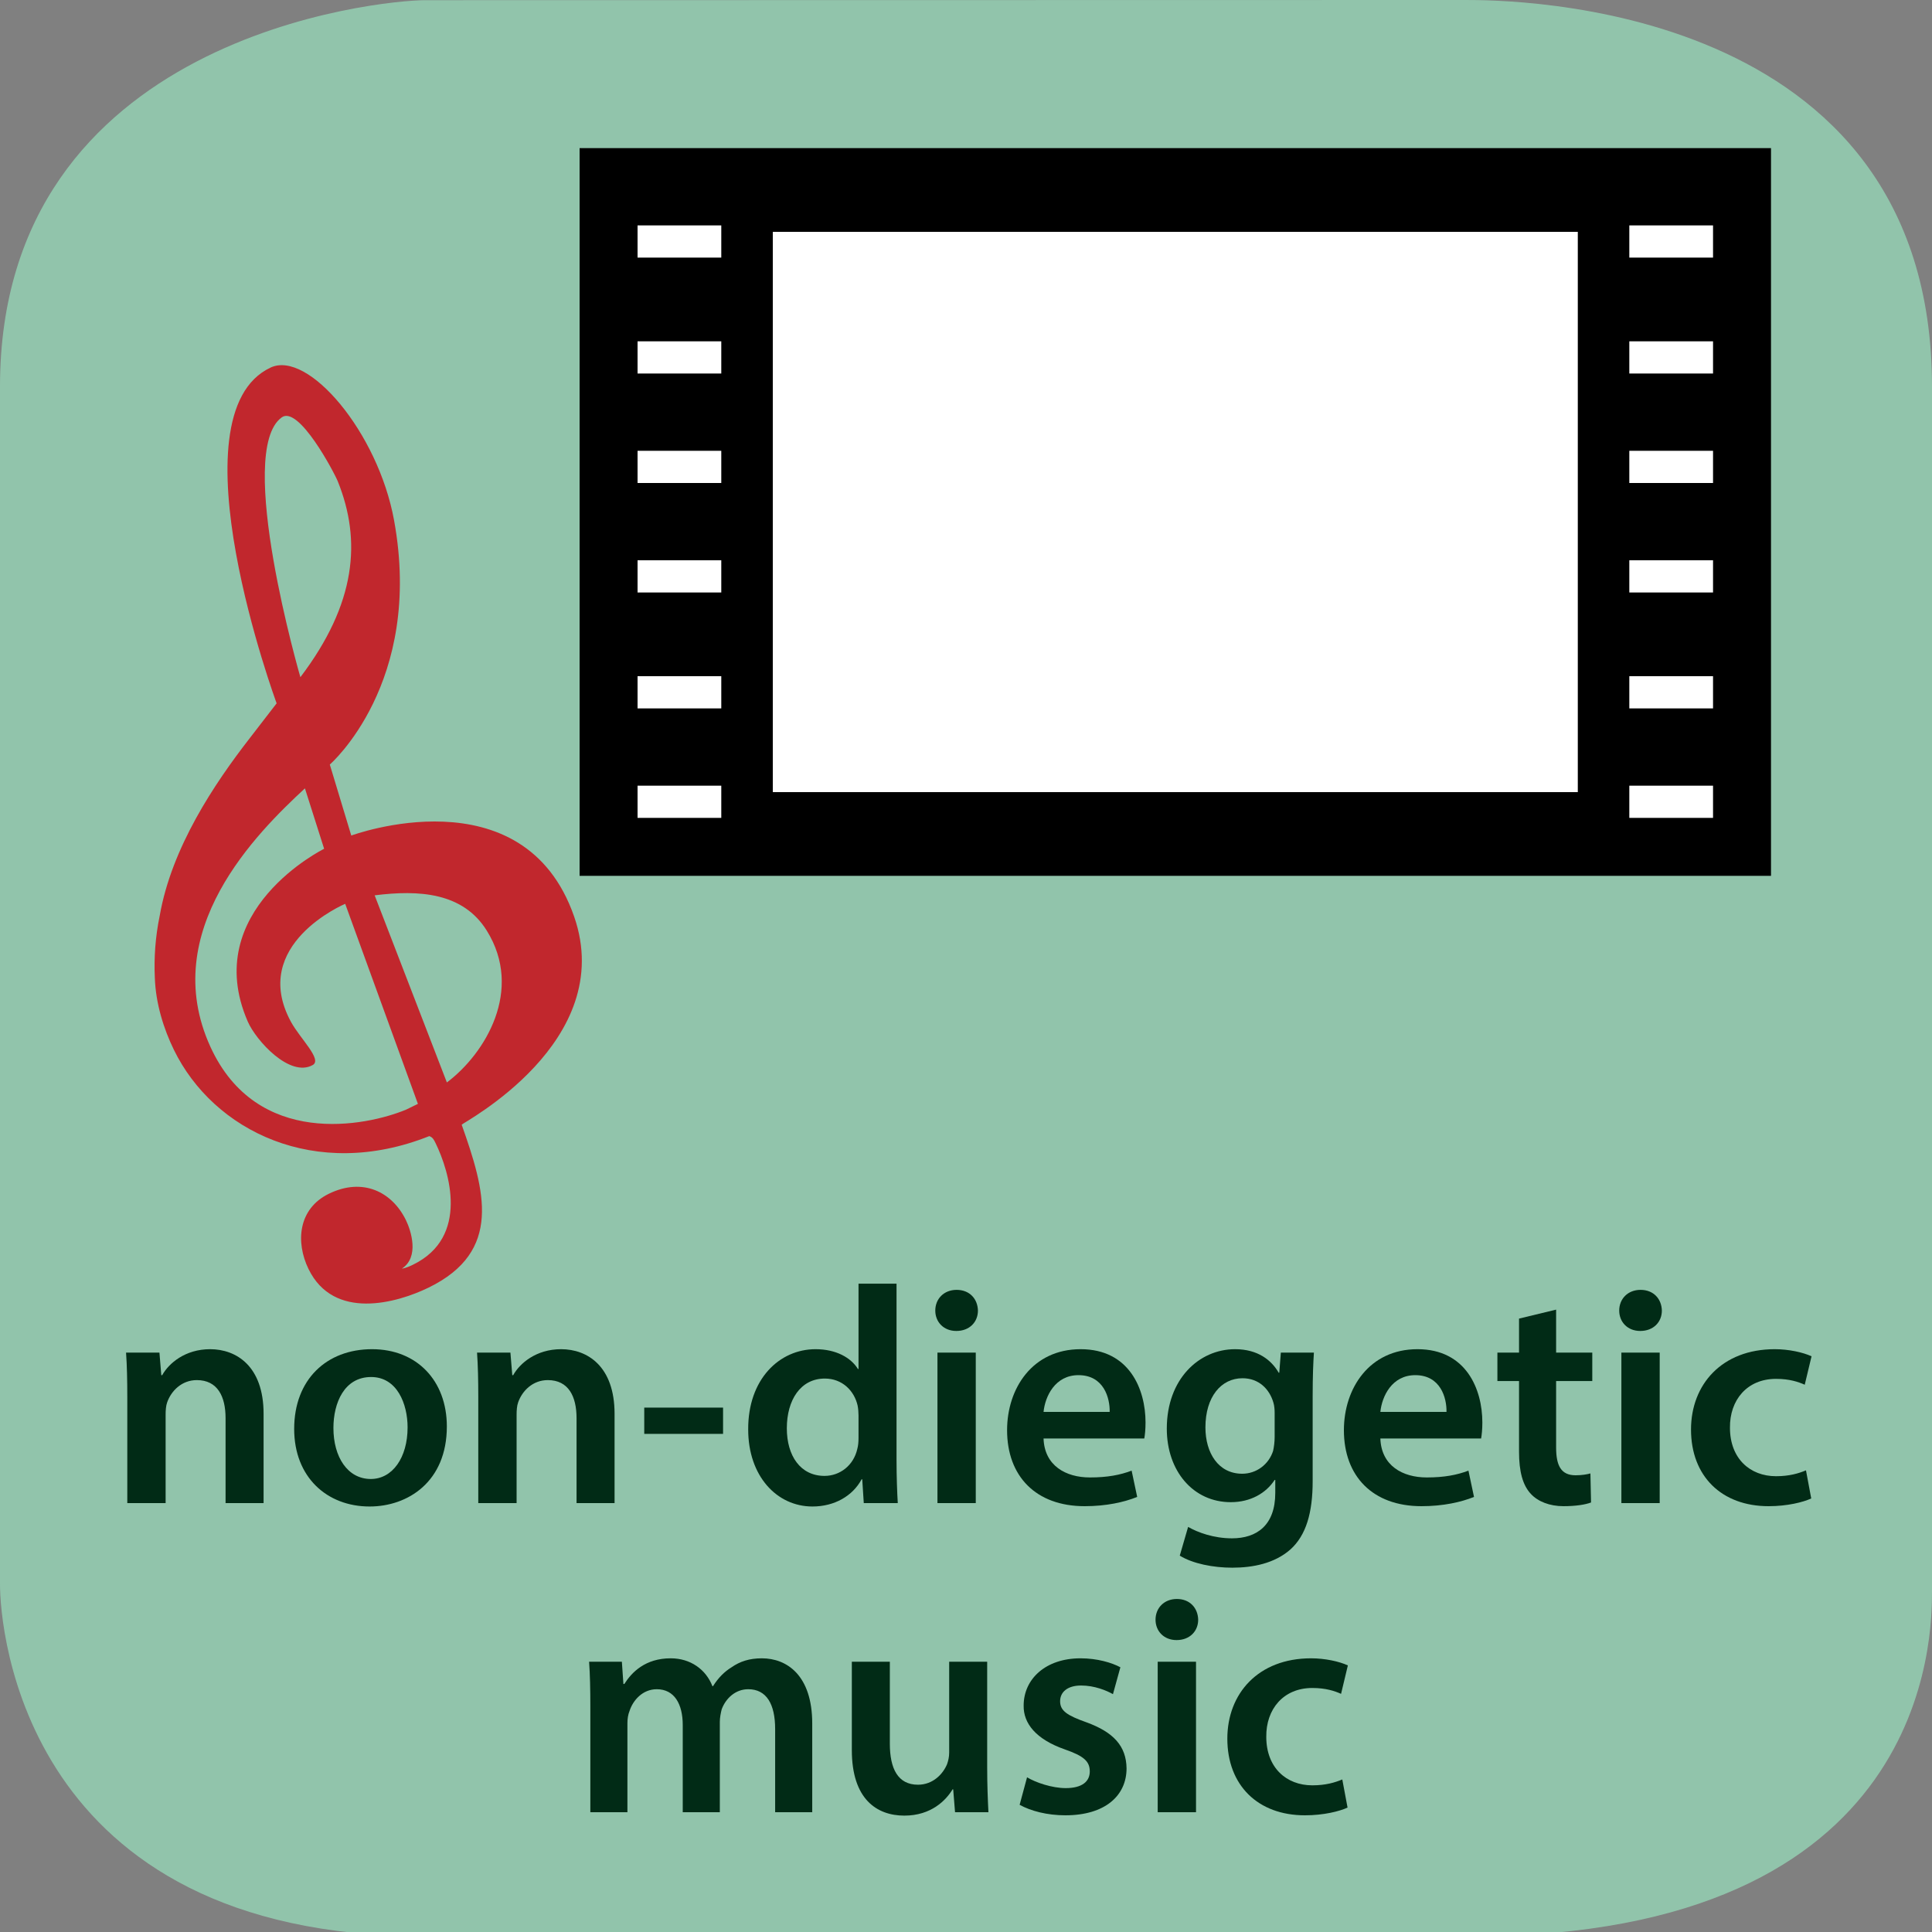 <?xml version="1.0" encoding="UTF-8" standalone="no"?>
<svg
   xmlns:dc="http://purl.org/dc/elements/1.1/"
   xmlns:cc="http://creativecommons.org/ns#"
   xmlns:rdf="http://www.w3.org/1999/02/22-rdf-syntax-ns#"
   xmlns:svg="http://www.w3.org/2000/svg"
   xmlns="http://www.w3.org/2000/svg"
   viewBox="0 0 375 375"
   height="375"
   width="375"
   xml:space="preserve"
   version="1.1"
   id="svg2"><rect x="0" y="0" width="375" height="375" fill="#808080" stroke="none"/><defs
     id="defs6" /><g
     transform="matrix(1.25,0,0,-1.25,0,375)"
     id="g10"><g
       transform="scale(0.1,0.1)"
       id="g12"><path
         id="path14"
         style="fill:#91c4ab;fill-opacity:1;fill-rule:nonzero;stroke:none"
         d="m 3000,529.719 c 0,-67.641 -0.02,-536.434 -715.02,-536.434 l -1625,0 C 34.98,-6.715 0,472.078 0,539.719 L 0,2399.71 c 0,545 592.332,600 659.988,600 L 2274.98,3000 c 67.66,0 725.02,-0.29 725.02,-600.29" /><path
         id="path16"
         style="fill:#012b16;fill-opacity:1;fill-rule:nonzero;stroke:none"
         d="m 197.672,666 59.5,0 0,137.25 c 0,6.719 0.484,13.906 2.406,19.188 6.235,17.75 22.547,34.546 46.063,34.546 32.156,0 44.625,-25.421 44.625,-59.015 l 0,-131.969 59.031,0 0,138.688 c 0,73.89 -42.234,100.296 -83.016,100.296 -38.875,0 -64.312,-22.078 -74.39,-40.312 l -1.438,0 -2.875,35.031 -51.828,0 c 1.438,-20.156 1.922,-42.719 1.922,-69.594 l 0,-164.109" /><path
         id="path18"
         style="fill:#012b16;fill-opacity:1;fill-rule:nonzero;stroke:none"
         d="m 577.719,904.984 c -70.531,0 -120.922,-47.031 -120.922,-123.812 0,-74.859 50.859,-120.453 117.094,-120.453 59.5,0 119.968,38.39 119.968,124.297 0,71.015 -46.546,119.968 -116.14,119.968 z m -1.438,-43.203 c 40.313,0 56.625,-41.734 56.625,-78.218 0,-47.016 -23.515,-80.125 -57.109,-80.125 -35.984,0 -58.063,34.062 -58.063,79.171 0,38.875 16.797,79.172 58.547,79.172" /><path
         id="path20"
         style="fill:#012b16;fill-opacity:1;fill-rule:nonzero;stroke:none"
         d="m 742.672,666 59.5,0 0,137.25 c 0,6.719 0.484,13.906 2.406,19.188 6.235,17.75 22.547,34.546 46.063,34.546 32.156,0 44.625,-25.421 44.625,-59.015 l 0,-131.969 59.031,0 0,138.688 c 0,73.89 -42.234,100.296 -83.016,100.296 -38.875,0 -64.312,-22.078 -74.39,-40.312 l -1.438,0 -2.875,35.031 -51.828,0 c 1.438,-20.156 1.922,-42.719 1.922,-69.594 l 0,-164.109" /><path
         id="path22"
         style="fill:#012b16;fill-opacity:1;fill-rule:nonzero;stroke:none"
         d="m 1000.39,773.484 122.375,0 0,40.797 -122.375,0 0,-40.797 z" /><path
         id="path24"
         style="fill:#012b16;fill-opacity:1;fill-rule:nonzero;stroke:none"
         d="m 1333.11,1006.72 0,-132.454 -0.95,0 c -10.57,17.281 -33.6,30.718 -65.75,30.718 -56.14,0 -105.1,-46.546 -104.61,-124.781 0,-71.969 44.14,-119.484 99.81,-119.484 34.08,0 62.39,16.312 76.3,42.234 l 0.97,0 2.39,-36.953 52.79,0 c -0.97,15.828 -1.92,41.75 -1.92,65.75 l 0,274.97 -59.03,0 z m 0,-239.47 c 0,-6.234 -0.48,-12 -1.92,-17.266 -5.75,-25.437 -26.88,-41.75 -50.86,-41.75 -37.44,0 -58.55,31.188 -58.55,73.891 0,43.672 21.11,77.266 59.02,77.266 26.87,0 45.59,-18.719 50.87,-41.75 0.96,-4.797 1.44,-10.563 1.44,-15.36 l 0,-35.031" /><path
         id="path26"
         style="fill:#012b16;fill-opacity:1;fill-rule:nonzero;stroke:none"
         d="m 1515.17,666 0,233.703 -59.5,0 0,-233.703 59.5,0 z m -29.75,331.109 c -19.67,0 -33.11,-13.906 -33.11,-32.14 0,-17.766 12.96,-31.672 32.63,-31.672 20.64,0 33.59,13.906 33.59,31.672 -0.47,18.234 -12.95,32.14 -33.11,32.14" /><path
         id="path28"
         style="fill:#012b16;fill-opacity:1;fill-rule:nonzero;stroke:none"
         d="m 1776.86,766.297 c 0.95,5.281 1.92,13.906 1.92,24.953 0,51.344 -24.95,113.734 -100.78,113.734 -74.86,0 -114.2,-60.953 -114.2,-125.734 0,-71.5 44.62,-118.047 120.45,-118.047 33.58,0 61.42,6.235 81.58,14.391 l -8.64,40.797 c -17.75,-6.719 -37.44,-10.563 -64.78,-10.563 -37.44,0 -70.55,18.235 -71.99,60.469 l 156.44,0 z m -156.44,41.266 c 2.39,24 17.75,57.109 54.22,57.109 39.36,0 48.95,-35.516 48.47,-57.109 l -102.69,0" /><path
         id="path30"
         style="fill:#012b16;fill-opacity:1;fill-rule:nonzero;stroke:none"
         d="m 1988.88,899.703 -2.41,-31.203 -0.95,0 c -11.05,19.203 -32.16,36.484 -67.68,36.484 -56.14,0 -106.04,-46.546 -106.04,-123.328 0,-66.234 41.26,-114.218 99.33,-114.218 30.71,0 54.7,13.921 68.14,34.546 l 0.96,0 0,-20.156 c 0,-50.375 -28.79,-70.531 -67.18,-70.531 -28.32,0 -53.27,9.109 -68.14,17.75 l -12.96,-44.625 c 20.16,-12.484 51.83,-18.719 81.58,-18.719 32.16,0 65.74,6.719 90.22,28.313 24.47,22.078 34.55,57.109 34.55,106.062 l 0,132.438 c 0,32.156 0.95,51.343 1.92,67.187 l -51.34,0 z m -9.61,-131.484 c 0,-6.719 -0.96,-14.875 -2.39,-21.125 -6.72,-21.11 -25.93,-35.5 -47.99,-35.5 -36.95,0 -57.11,32.14 -57.11,71.969 0,47.515 24.47,76.312 57.58,76.312 24.95,0 41.75,-16.328 48,-37.922 1.44,-4.797 1.91,-10.547 1.91,-15.828 l 0,-37.906" /><path
         id="path32"
         style="fill:#012b16;fill-opacity:1;fill-rule:nonzero;stroke:none"
         d="m 2299.86,766.297 c 0.95,5.281 1.92,13.906 1.92,24.953 0,51.344 -24.95,113.734 -100.78,113.734 -74.86,0 -114.2,-60.953 -114.2,-125.734 0,-71.5 44.62,-118.047 120.45,-118.047 33.58,0 61.42,6.235 81.58,14.391 l -8.64,40.797 c -17.75,-6.719 -37.44,-10.563 -64.78,-10.563 -37.44,0 -70.55,18.235 -71.99,60.469 l 156.44,0 z m -156.44,41.266 c 2.39,24 17.75,57.109 54.22,57.109 39.36,0 48.95,-35.516 48.47,-57.109 l -102.69,0" /><path
         id="path34"
         style="fill:#012b16;fill-opacity:1;fill-rule:nonzero;stroke:none"
         d="m 2358.75,952.484 0,-52.781 -33.59,0 0,-44.156 33.59,0 0,-109.891 c 0,-30.703 5.75,-51.828 18.23,-65.265 11.04,-11.985 29.27,-19.188 50.86,-19.188 18.72,0 34.08,2.391 42.72,5.75 l -0.97,45.11 c -5.26,-1.438 -12.95,-2.875 -23.03,-2.875 -22.54,0 -30.23,14.875 -30.23,43.187 l 0,103.172 56.15,0 0,44.156 -56.15,0 0,66.703 -57.58,-13.922" /><path
         id="path36"
         style="fill:#012b16;fill-opacity:1;fill-rule:nonzero;stroke:none"
         d="m 2577.17,666 0,233.703 -59.5,0 0,-233.703 59.5,0 z m -29.75,331.109 c -19.67,0 -33.11,-13.906 -33.11,-32.14 0,-17.766 12.96,-31.672 32.63,-31.672 20.64,0 33.59,13.906 33.59,31.672 -0.47,18.234 -12.95,32.14 -33.11,32.14" /><path
         id="path38"
         style="fill:#012b16;fill-opacity:1;fill-rule:nonzero;stroke:none"
         d="m 2804.31,716.859 c -11.51,-4.796 -25.92,-9.109 -46.54,-9.109 -40.32,0 -71.5,27.359 -71.5,75.344 -0.49,42.703 26.39,75.812 71.5,75.812 21.11,0 35.03,-4.797 44.62,-9.109 l 10.56,44.141 c -13.43,6.234 -35.51,11.046 -57.11,11.046 -82.06,0 -130.04,-54.718 -130.04,-124.781 0,-72.453 47.5,-119 120.45,-119 29.27,0 53.73,6.235 66.22,12 l -8.16,43.656" /><path
         id="path40"
         style="fill:#012b16;fill-opacity:1;fill-rule:nonzero;stroke:none"
         d="m 916.672,186 57.578,0 0,138.203 c 0,6.719 0.969,13.438 3.359,19.203 5.282,16.313 20.157,33.578 42.231,33.578 27.36,0 40.32,-23.031 40.32,-55.656 l 0,-135.328 57.57,0 0,140.125 c 0,6.719 1.44,13.922 2.9,19.672 6.23,16.797 21.1,31.187 41.26,31.187 28.31,0 41.75,-23.031 41.75,-61.89 l 0,-129.094 57.58,0 0,137.719 c 0,74.859 -39.34,101.265 -78.22,101.265 -19.19,0 -34.06,-4.812 -47.03,-13.921 -11.03,-6.719 -20.63,-16.313 -28.78,-29.282 l -0.97,0 c -10.08,25.922 -34.06,43.203 -64.78,43.203 -39.35,0 -60.471,-21.593 -71.987,-39.843 l -1.437,0 -2.391,34.562 -50.875,0 c 1.438,-20.156 1.922,-42.719 1.922,-69.594 l 0,-164.109" /><path
         id="path42"
         style="fill:#012b16;fill-opacity:1;fill-rule:nonzero;stroke:none"
         d="m 1532.89,419.703 -59.01,0 0,-141.094 c 0,-6.718 -1.44,-12.953 -3.36,-18.234 -6.24,-14.875 -21.6,-31.672 -45.11,-31.672 -31.19,0 -43.68,24.953 -43.68,63.828 l 0,127.172 -59.01,0 0,-137.25 c 0,-76.297 38.86,-101.734 81.58,-101.734 41.75,0 64.78,24 74.86,40.797 l 0.95,0 2.87,-35.516 51.83,0 c -0.95,19.188 -1.92,42.234 -1.92,70.063 l 0,163.64" /><path
         id="path44"
         style="fill:#012b16;fill-opacity:1;fill-rule:nonzero;stroke:none"
         d="m 1583.28,197.516 c 17.27,-9.594 42.7,-16.313 71.02,-16.313 61.9,0 95.01,30.703 95.01,72.938 -0.48,34.547 -20.15,56.14 -62.39,71.5 -29.75,10.562 -40.78,17.765 -40.78,32.64 0,14.391 11.52,24.469 32.63,24.469 20.64,0 39.36,-7.672 49.43,-13.437 l 11.52,41.75 c -13.44,7.203 -36,13.921 -61.91,13.921 -54.23,0 -88.29,-32.156 -88.29,-73.421 -0.49,-27.36 18.71,-52.313 64.29,-68.141 28.8,-10.078 38.39,-18.25 38.39,-34.078 0,-15.36 -11.51,-25.906 -37.42,-25.906 -21.12,0 -46.55,8.625 -59.98,16.781 l -11.52,-42.703" /><path
         id="path46"
         style="fill:#012b16;fill-opacity:1;fill-rule:nonzero;stroke:none"
         d="m 1857.17,186 0,233.703 -59.5,0 0,-233.703 59.5,0 z m -29.75,331.109 c -19.67,0 -33.11,-13.906 -33.11,-32.14 0,-17.766 12.96,-31.672 32.63,-31.672 20.64,0 33.59,13.906 33.59,31.672 -0.47,18.234 -12.95,32.14 -33.11,32.14" /><path
         id="path48"
         style="fill:#012b16;fill-opacity:1;fill-rule:nonzero;stroke:none"
         d="m 2084.31,236.859 c -11.51,-4.796 -25.92,-9.109 -46.54,-9.109 -40.32,0 -71.5,27.359 -71.5,75.344 -0.49,42.703 26.39,75.812 71.5,75.812 21.11,0 35.03,-4.797 44.62,-9.109 l 10.56,44.141 c -13.43,6.234 -35.51,11.046 -57.11,11.046 -82.06,0 -130.04,-54.718 -130.04,-124.781 0,-72.453 47.5,-119 120.45,-119 29.27,0 53.73,6.235 66.22,12 l -8.16,43.656" /><path
         id="path50"
         style="fill:#000000;fill-opacity:1;fill-rule:evenodd;stroke:none"
         d="m 900,1640 1850,0 0,1130 -1850,0 0,-1130 z" /><path
         id="path52"
         style="fill:#ffffff;fill-opacity:1;fill-rule:evenodd;stroke:none"
         d="m 990,1730 130,0 0,50 -130,0 0,-50 z" /><path
         id="path54"
         style="fill:#ffffff;fill-opacity:1;fill-rule:evenodd;stroke:none"
         d="m 990,1900 130,0 0,50 -130,0 0,-50 z" /><path
         id="path56"
         style="fill:#ffffff;fill-opacity:1;fill-rule:evenodd;stroke:none"
         d="m 990,2080 130,0 0,50 -130,0 0,-50 z" /><path
         id="path58"
         style="fill:#ffffff;fill-opacity:1;fill-rule:evenodd;stroke:none"
         d="m 990,2250 130,0 0,50 -130,0 0,-50 z" /><path
         id="path60"
         style="fill:#ffffff;fill-opacity:1;fill-rule:evenodd;stroke:none"
         d="m 990,2420 130,0 0,50 -130,0 0,-50 z" /><path
         id="path62"
         style="fill:#ffffff;fill-opacity:1;fill-rule:evenodd;stroke:none"
         d="m 990,2600 130,0 0,50 -130,0 0,-50 z" /><path
         id="path64"
         style="fill:#ffffff;fill-opacity:1;fill-rule:evenodd;stroke:none"
         d="m 2530,1730 130,0 0,50 -130,0 0,-50 z" /><path
         id="path66"
         style="fill:#ffffff;fill-opacity:1;fill-rule:evenodd;stroke:none"
         d="m 2530,1900 130,0 0,50 -130,0 0,-50 z" /><path
         id="path68"
         style="fill:#ffffff;fill-opacity:1;fill-rule:evenodd;stroke:none"
         d="m 2530,2080 130,0 0,50 -130,0 0,-50 z" /><path
         id="path70"
         style="fill:#ffffff;fill-opacity:1;fill-rule:evenodd;stroke:none"
         d="m 2530,2250 130,0 0,50 -130,0 0,-50 z" /><path
         id="path72"
         style="fill:#ffffff;fill-opacity:1;fill-rule:evenodd;stroke:none"
         d="m 2530,2420 130,0 0,50 -130,0 0,-50 z" /><path
         id="path74"
         style="fill:#ffffff;fill-opacity:1;fill-rule:evenodd;stroke:none"
         d="m 2530,2600 130,0 0,50 -130,0 0,-50 z" /><path
         id="path76"
         style="fill:#ffffff;fill-opacity:1;fill-rule:evenodd;stroke:none"
         d="m 1200,1770 1250,0 0,870 -1250,0 0,-870 z" /><path
         id="path78"
         style="fill:#c1272d;fill-opacity:1;fill-rule:evenodd;stroke:none"
         d="m 611.914,2192.04 c 46.172,-252.77 -99.789,-379.22 -99.789,-379.22 l 33.328,-110.25 c 0,0 267.731,99.3 346.039,-125.71 67.781,-194.85 -173.769,-320.56 -174.597,-323.29 36.078,-101.93 64.148,-196.61 -51.301,-252.91 -49.531,-24.164 -147.328,-51.574 -186.489,28.73 -20.429,41.9 -16.132,93.7 31.528,116.95 53.031,25.86 98.359,2.76 119.711,-41.02 7.992,-16.39 21.16,-57.36 -6.34,-75.25 6.41,0.81 13.672,4.34 17.422,6.18 87.929,42.88 56.328,144.82 34.976,188.61 -2.687,5.5 -4.449,9.12 -9.847,10.99 -176.7,-70.39 -335.129,8.1 -396.5,133.93 -15.981,32.77 -28.289,71.98 -29.629,111.88 -1.442,30.89 0.75,63.54 7.547,96.28 18.531,106.11 84.863,205.04 139.832,275.82 11.23,14.45 41.738,54.11 41.738,54.11 0,0 -165.34,448.25 -9.34,521.39 58.09,27.24 166.68,-100.17 191.711,-237.22 m -87.281,60.24 c 36.742,-91.55 28.75,-189.11 -58.207,-303.83 0,0 -101.961,350.96 -28.942,403.46 26.461,19.1 81.989,-86.52 87.149,-99.63 m -21.328,-570.26 c 0,0 -193.7,-95.56 -118.61,-268.25 12.969,-29.75 65.418,-87.47 100.91,-67.54 15.208,8.5 -19.39,40.72 -33.761,67 -65.52,120.39 84.16,183.32 84.16,183.32 l 112.93,-310.62 -18.379,-8.97 c -62.18,-25.83 -231.813,-60.25 -303.942,97.8 -82.05,180 72.692,332.25 146.871,401.1 l 29.821,-93.84 z m 252.668,-127.29 c 57.152,-92.11 -2.258,-190.61 -62.078,-235.57 l -112.141,290.57 c 68.422,8.59 137.148,4.81 174.219,-55" /></g></g></svg>